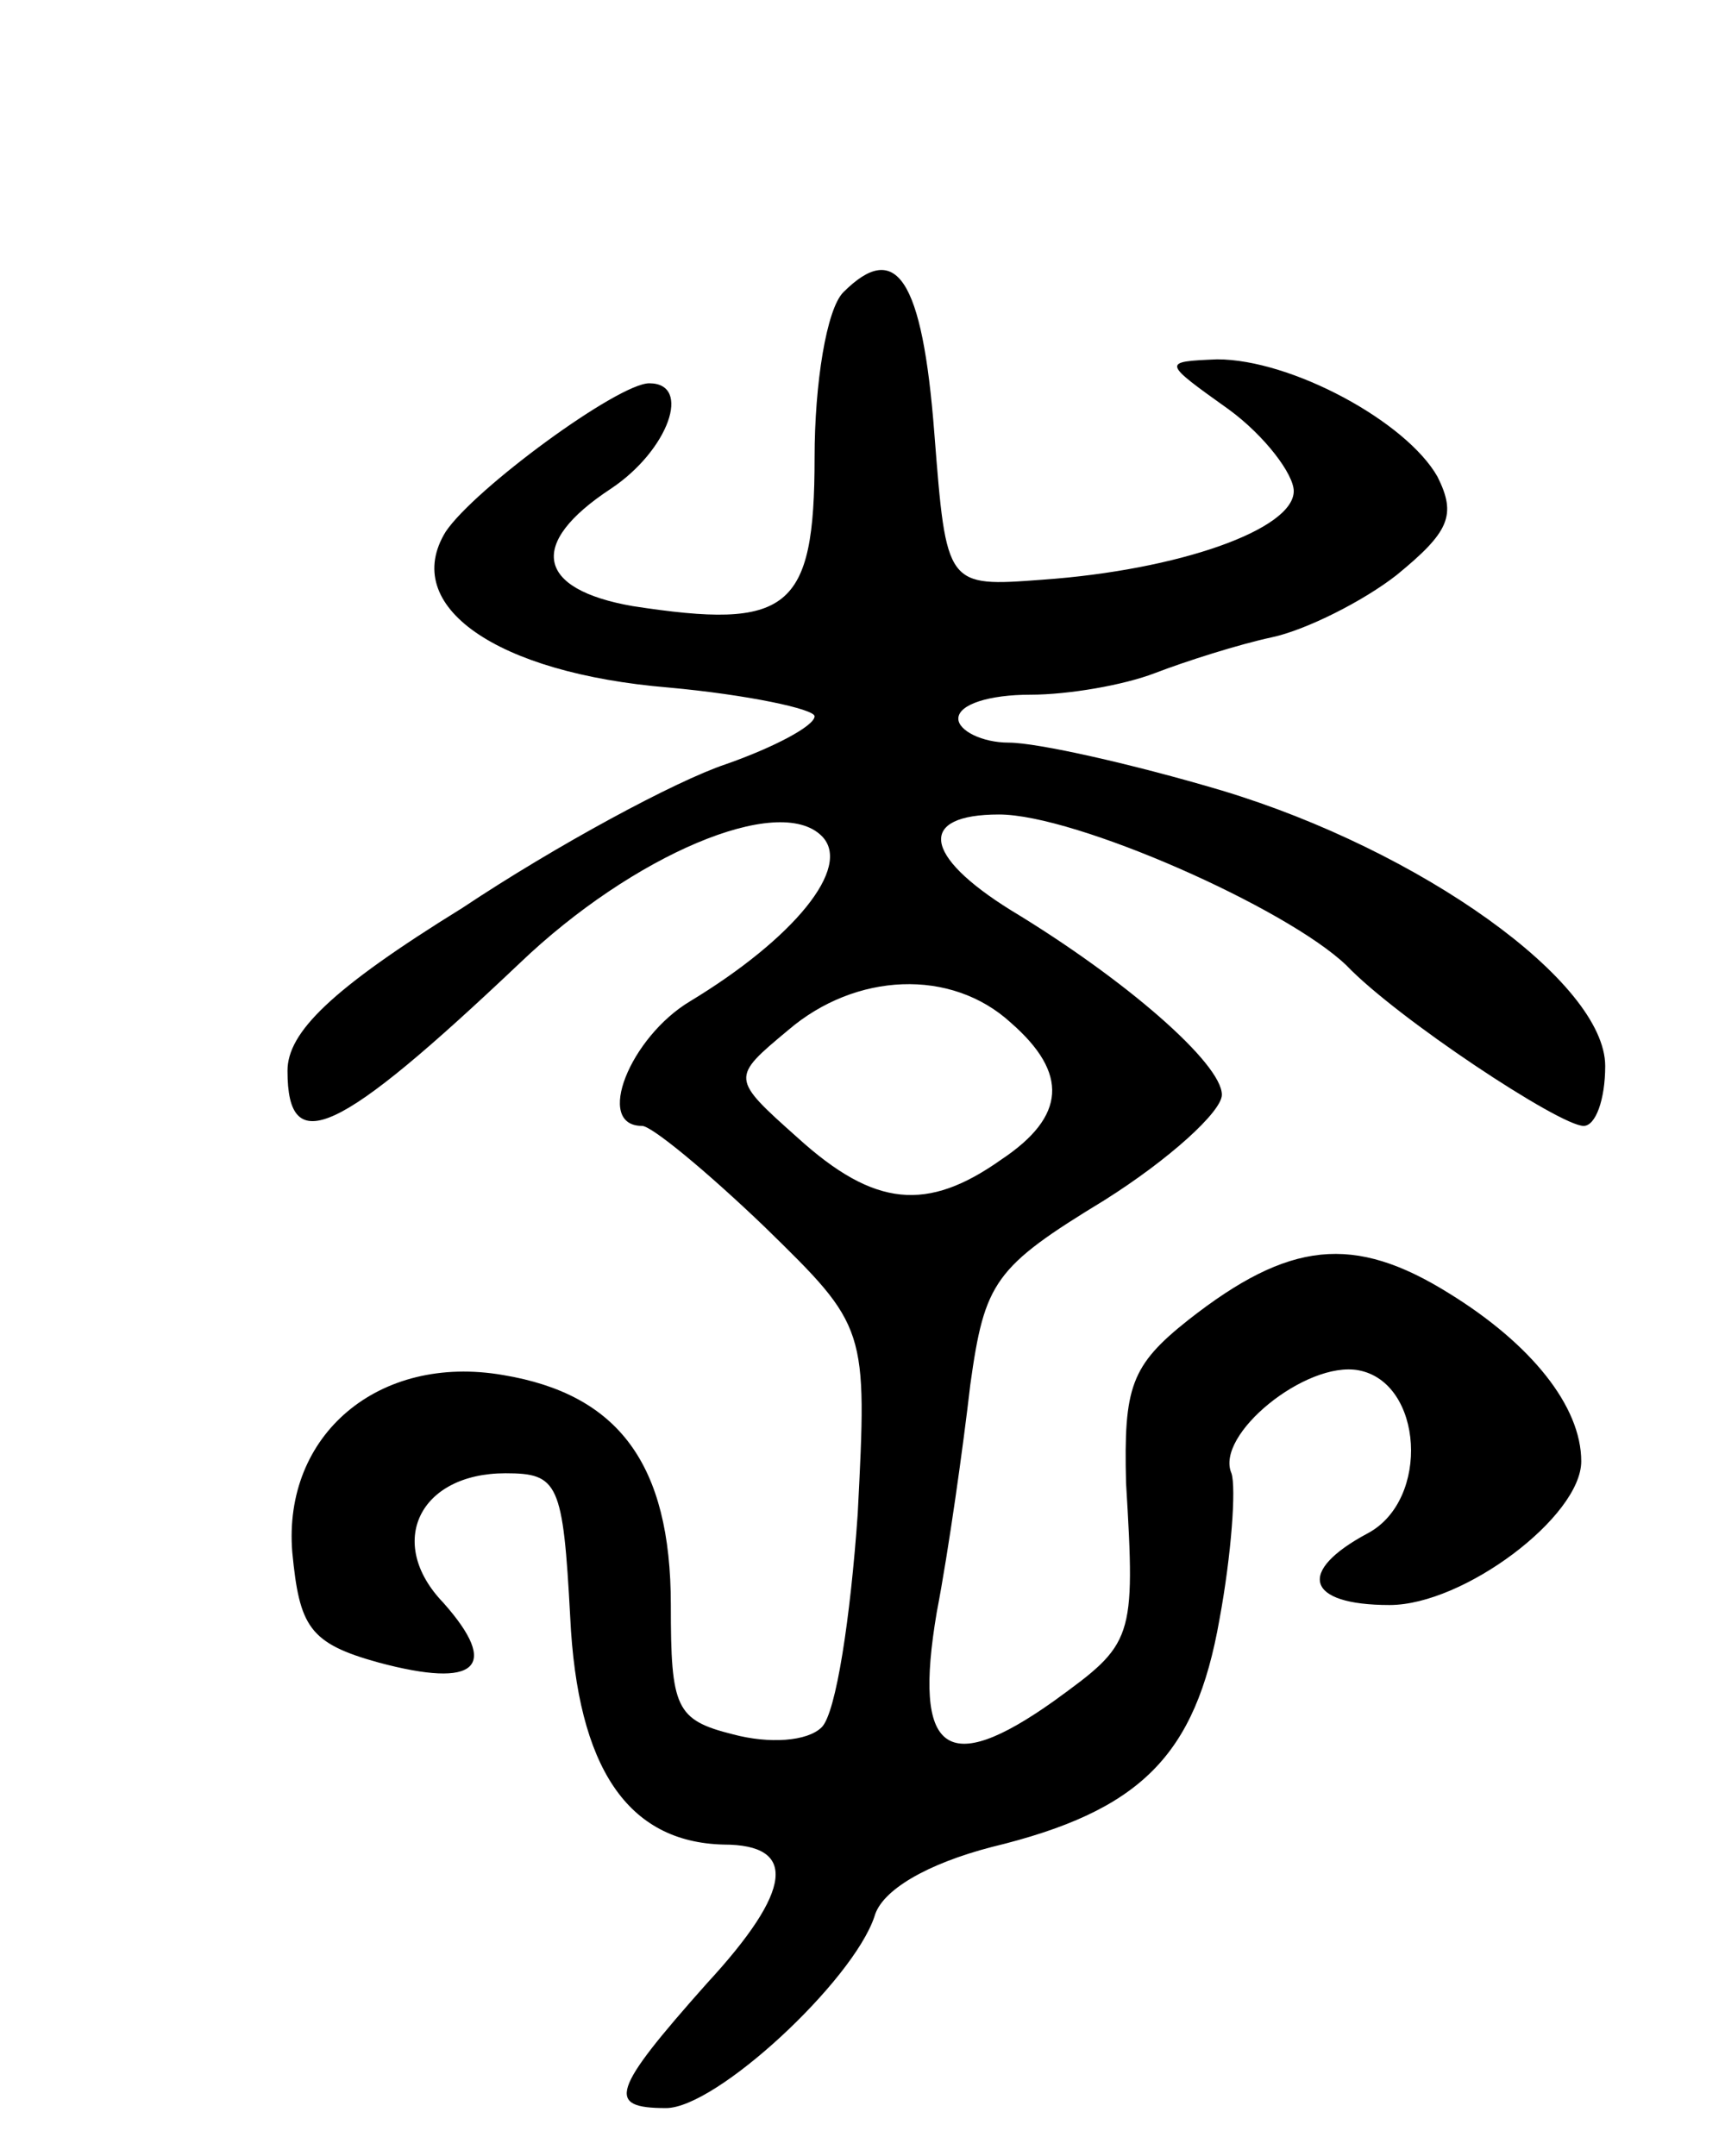 <svg version="1.0" xmlns="http://www.w3.org/2000/svg"
 width="72pt" height="90pt" viewBox="0 0 72 90"
 preserveAspectRatio="xMidYMid meet">
<g transform="translate(0,90) scale(0.1,-0.1)"
fill="#000000" stroke="none">
<path d="M352 778 c-7 -7 -12 -38 -12 -69 0 -64 -11 -72 -76 -62 -40 7 -44 26
-9 49 24 16 34 44 16 44 -13 0 -73 -44 -85 -62 -19 -31 21 -59 93 -65 33 -3
61 -9 61 -12 0 -4 -17 -13 -37 -20 -21 -7 -71 -34 -110 -60 -55 -34 -73 -52
-73 -68 0 -37 21 -27 97 45 47 45 108 71 126 53 13 -13 -12 -43 -55 -69 -25
-15 -40 -52 -20 -52 4 0 27 -19 51 -42 43 -42 43 -42 39 -120 -3 -43 -9 -83
-15 -89 -6 -6 -22 -7 -37 -3 -24 6 -26 11 -26 54 0 59 -22 88 -70 96 -52 9
-92 -25 -88 -74 3 -31 7 -38 36 -46 41 -11 51 -2 27 25 -24 25 -10 54 26 54
22 0 24 -4 27 -60 3 -63 24 -94 64 -95 31 0 29 -19 -7 -58 -40 -45 -42 -52
-17 -52 21 0 78 53 87 80 3 11 22 22 49 29 62 15 85 38 95 95 5 27 7 55 5 61
-7 16 31 47 53 43 27 -5 30 -54 4 -68 -30 -16 -26 -30 9 -30 31 0 80 37 80 60
0 23 -21 49 -55 70 -40 25 -67 22 -109 -11 -24 -19 -27 -28 -26 -68 4 -66 3
-67 -30 -91 -45 -32 -59 -22 -49 37 5 26 11 69 14 95 6 43 10 49 56 77 27 17
49 37 49 44 0 13 -40 48 -88 77 -37 23 -39 40 -5 40 32 0 120 -39 145 -63 21
-22 89 -67 99 -67 5 0 9 11 9 25 0 35 -77 90 -160 115 -37 11 -77 20 -89 20
-11 0 -21 5 -21 10 0 6 13 10 30 10 16 0 39 4 52 9 13 5 35 12 49 15 14 3 38
15 52 26 22 18 25 25 17 41 -13 23 -61 49 -92 49 -23 -1 -23 -1 5 -21 15 -11
27 -27 27 -34 0 -16 -48 -33 -105 -37 -40 -3 -40 -3 -45 61 -5 65 -16 81 -38
59z m70 -305 c24 -21 23 -39 -4 -57 -31 -22 -53 -20 -85 9 -28 25 -28 25 -4
45 28 24 68 26 93 3z"/>
</g>
</svg>
